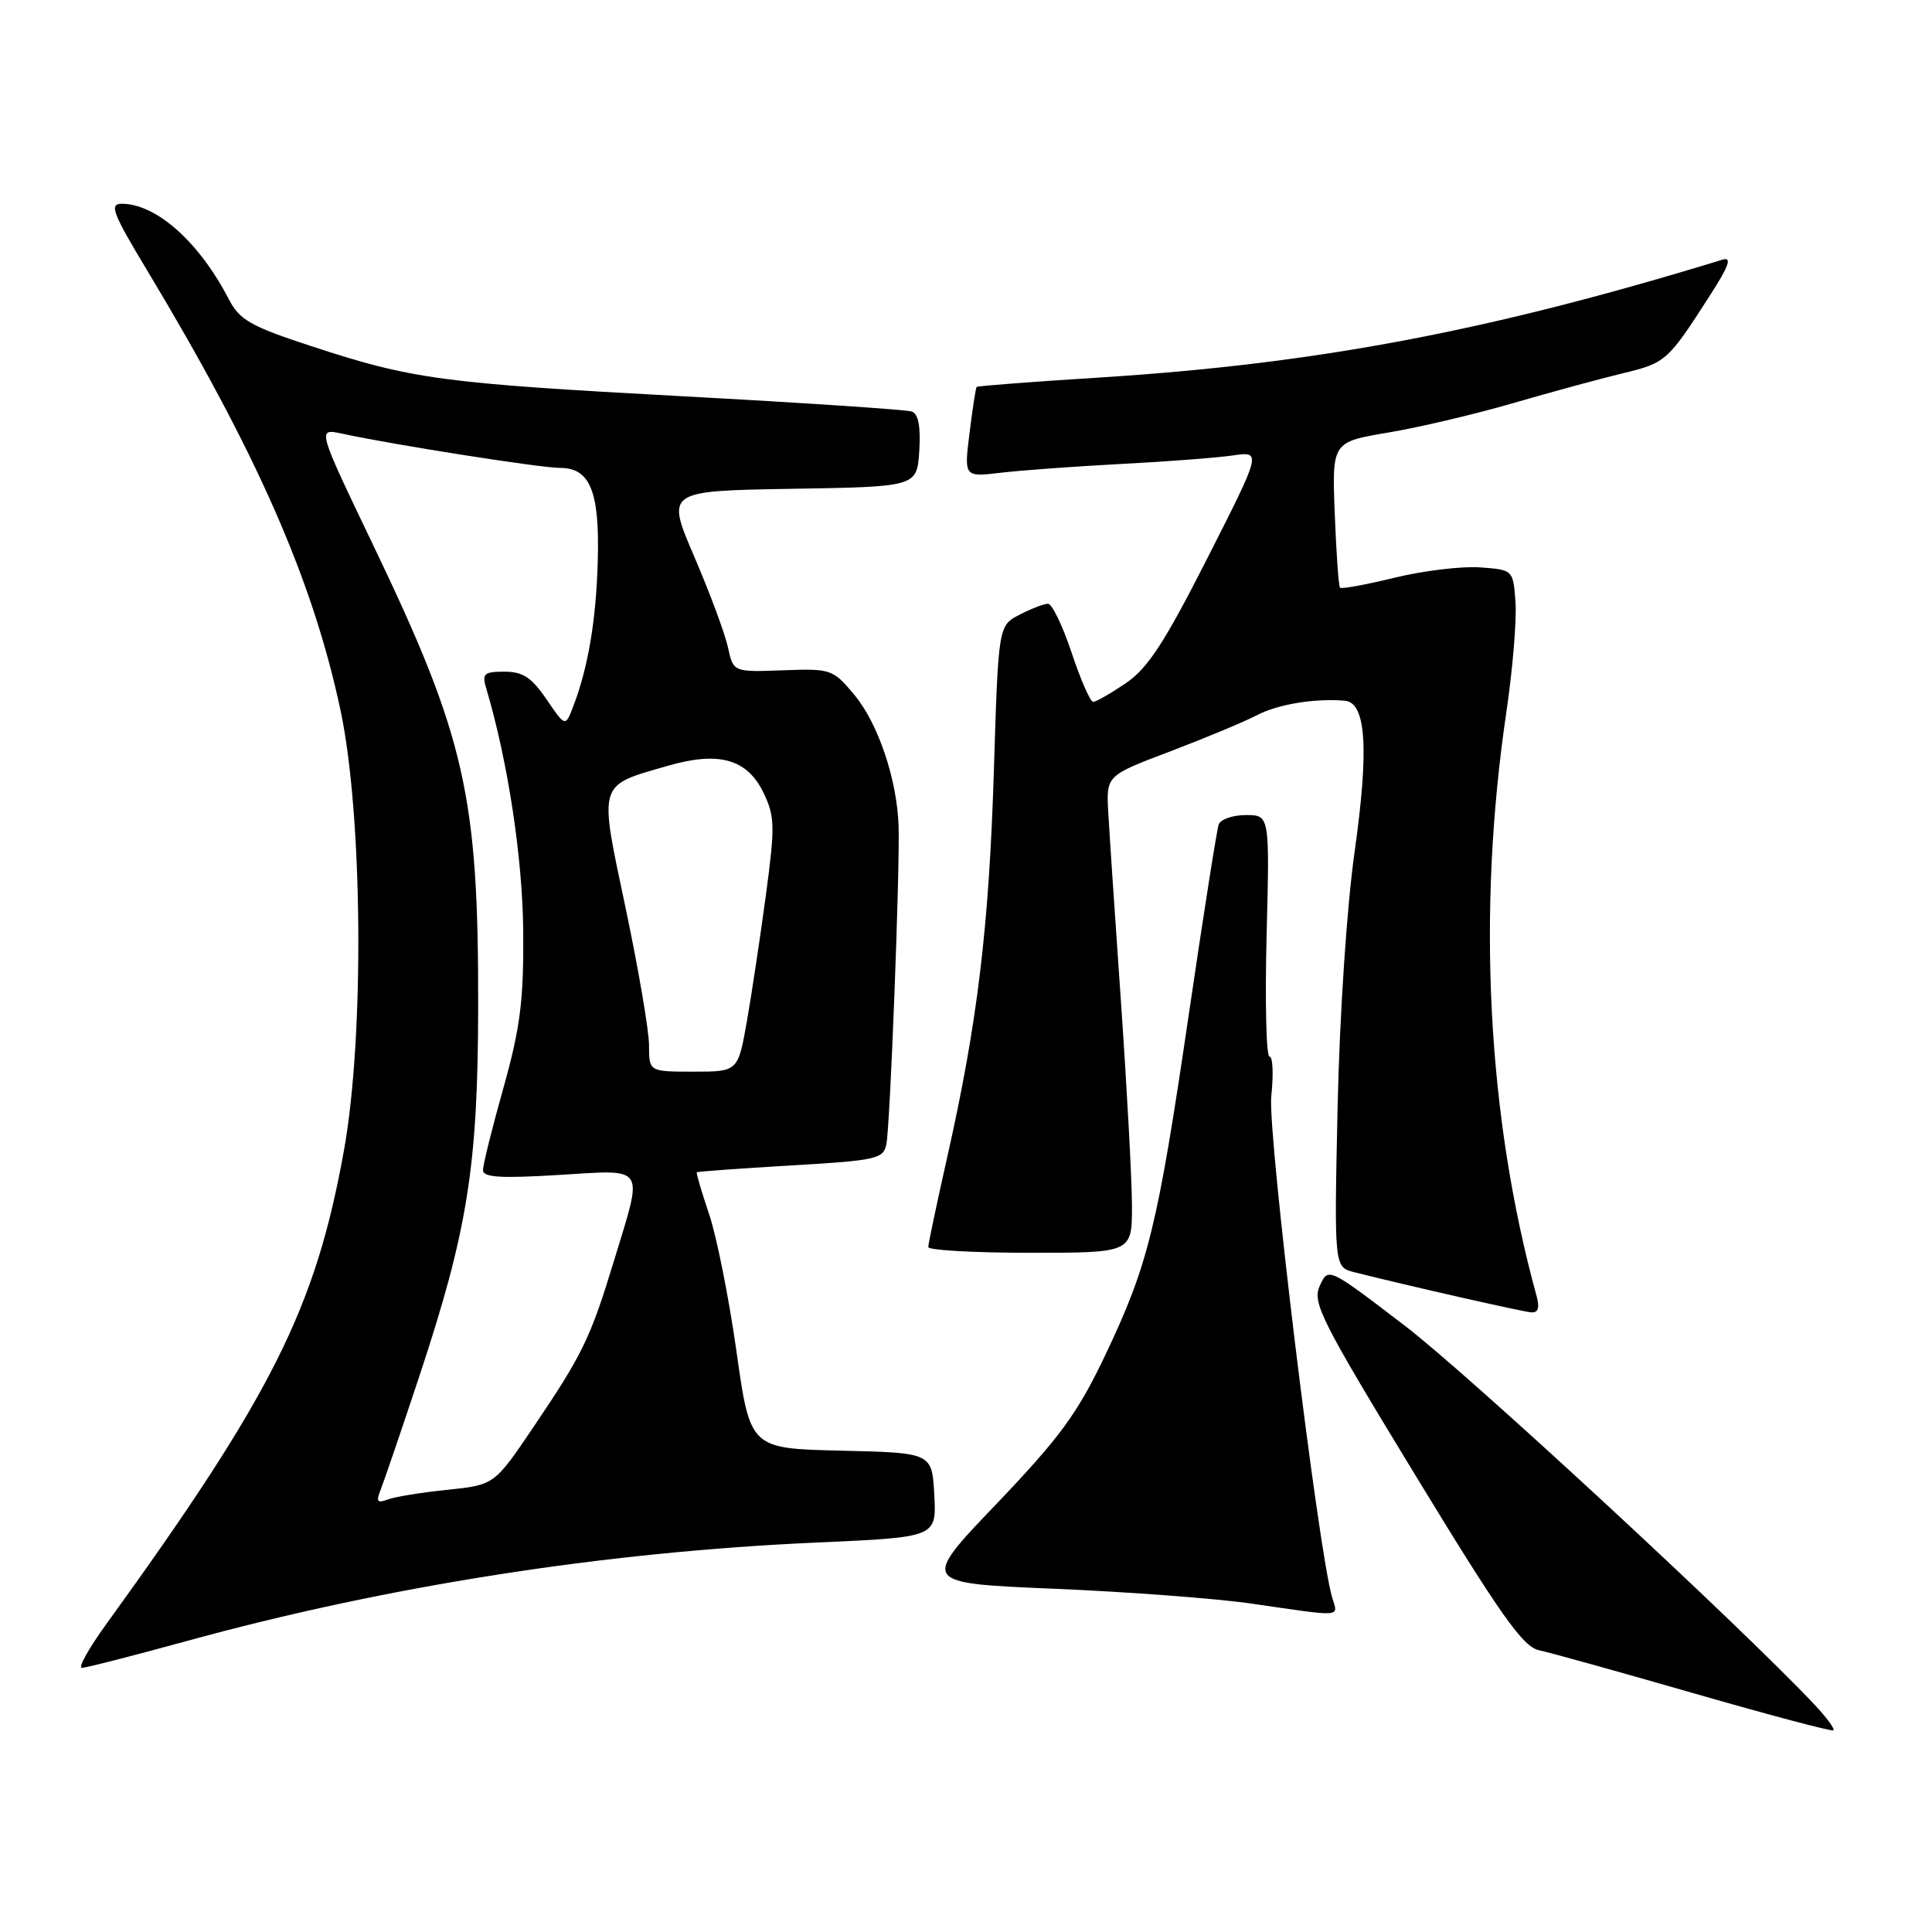 <?xml version="1.0" encoding="UTF-8" standalone="no"?>
<!DOCTYPE svg PUBLIC "-//W3C//DTD SVG 1.1//EN" "http://www.w3.org/Graphics/SVG/1.1/DTD/svg11.dtd" >
<svg xmlns="http://www.w3.org/2000/svg" xmlns:xlink="http://www.w3.org/1999/xlink" version="1.1" viewBox="0 0 256 256">
 <g >
 <path fill="currentColor"
d=" M 240.43 225.87 C 230.49 215.32 194.74 182.25 186.19 175.70 C 176.00 167.90 176.00 167.90 174.88 170.37 C 173.86 172.61 175.00 174.87 187.54 195.47 C 198.80 213.97 201.80 218.22 203.91 218.66 C 205.34 218.96 214.60 221.54 224.50 224.39 C 234.40 227.24 242.69 229.44 242.93 229.28 C 243.16 229.11 242.04 227.58 240.43 225.87 Z  M 24.65 217.47 C 51.30 210.14 80.10 205.64 108.30 204.39 C 124.09 203.69 124.09 203.69 123.80 198.10 C 123.50 192.50 123.50 192.50 111.45 192.22 C 99.40 191.94 99.40 191.94 97.59 179.09 C 96.59 172.02 94.96 163.83 93.96 160.88 C 92.96 157.93 92.23 155.44 92.33 155.34 C 92.43 155.23 98.03 154.83 104.78 154.43 C 116.16 153.77 117.06 153.56 117.45 151.61 C 117.95 149.11 119.25 115.26 119.07 109.50 C 118.87 103.28 116.36 95.84 113.18 92.04 C 110.37 88.67 110.10 88.58 103.73 88.82 C 97.17 89.06 97.17 89.06 96.46 85.78 C 96.07 83.98 94.06 78.57 92.00 73.77 C 88.25 65.05 88.25 65.05 104.87 64.77 C 121.50 64.50 121.50 64.50 121.81 59.74 C 122.01 56.50 121.69 54.84 120.81 54.53 C 120.09 54.28 106.45 53.37 90.50 52.51 C 58.40 50.77 54.64 50.26 41.23 45.86 C 33.22 43.24 31.74 42.39 30.33 39.67 C 26.41 32.08 20.71 27.00 16.14 27.00 C 14.45 27.00 14.90 28.19 19.45 35.75 C 34.02 59.96 41.43 76.81 45.11 94.07 C 48.06 107.89 48.30 137.24 45.59 152.36 C 41.82 173.35 36.07 184.82 14.05 215.25 C 11.76 218.41 10.32 221.00 10.84 221.00 C 11.37 221.00 17.58 219.41 24.65 217.47 Z  M 176.54 211.75 C 174.70 205.73 167.93 150.10 168.45 145.25 C 168.76 142.36 168.66 140.00 168.22 140.00 C 167.78 140.00 167.61 132.80 167.83 124.00 C 168.24 108.00 168.24 108.00 165.09 108.00 C 163.36 108.00 161.73 108.56 161.48 109.25 C 161.24 109.94 159.45 121.27 157.52 134.43 C 153.37 162.66 152.17 167.54 146.42 179.63 C 142.77 187.29 140.47 190.44 132.04 199.27 C 121.99 209.78 121.99 209.78 139.75 210.52 C 149.51 210.93 161.32 211.82 166.00 212.51 C 178.04 214.26 177.33 214.32 176.54 211.75 Z  M 203.61 171.75 C 197.07 147.97 195.67 120.90 199.61 94.29 C 200.44 88.67 200.98 82.14 200.81 79.79 C 200.50 75.50 200.50 75.50 196.08 75.18 C 193.65 75.01 188.56 75.63 184.78 76.55 C 181.00 77.48 177.75 78.07 177.56 77.87 C 177.37 77.67 177.06 73.24 176.86 68.03 C 176.50 58.57 176.50 58.57 183.98 57.31 C 188.10 56.62 195.52 54.87 200.48 53.42 C 205.44 51.98 211.97 50.20 215.00 49.47 C 220.72 48.09 220.97 47.88 226.55 39.19 C 229.12 35.20 229.53 34.01 228.23 34.41 C 197.36 43.87 174.61 48.18 145.92 50.01 C 136.96 50.57 129.53 51.14 129.41 51.27 C 129.29 51.40 128.87 54.14 128.47 57.36 C 127.74 63.22 127.74 63.22 132.62 62.64 C 135.30 62.32 142.45 61.80 148.50 61.48 C 154.55 61.17 161.23 60.66 163.34 60.35 C 167.17 59.80 167.17 59.80 160.01 73.91 C 154.33 85.11 152.09 88.55 149.19 90.52 C 147.18 91.88 145.23 93.00 144.85 93.00 C 144.47 93.00 143.19 90.07 142.00 86.50 C 140.81 82.92 139.40 80.00 138.87 80.00 C 138.34 80.00 136.64 80.65 135.10 81.45 C 132.29 82.90 132.29 82.90 131.69 102.20 C 131.05 122.87 129.51 135.60 125.51 153.34 C 124.13 159.47 123.00 164.83 123.00 165.24 C 123.00 165.66 129.07 166.00 136.50 166.00 C 150.00 166.00 150.00 166.00 149.99 159.75 C 149.98 156.31 149.33 144.28 148.55 133.00 C 147.76 121.72 147.00 110.31 146.85 107.64 C 146.58 102.77 146.58 102.77 155.04 99.57 C 159.69 97.80 164.85 95.65 166.50 94.79 C 169.29 93.32 174.19 92.51 178.20 92.85 C 181.02 93.10 181.42 99.21 179.49 112.88 C 178.46 120.20 177.51 134.41 177.24 146.70 C 176.78 167.91 176.78 167.91 179.47 168.58 C 186.78 170.42 201.66 173.79 202.87 173.89 C 203.81 173.97 204.04 173.31 203.61 171.75 Z  M 50.43 197.42 C 50.85 196.37 53.15 189.63 55.53 182.46 C 61.96 163.07 63.32 154.61 63.36 133.50 C 63.41 105.42 61.66 97.70 49.43 72.19 C 42.03 56.76 42.03 56.76 45.27 57.45 C 52.20 58.95 71.64 62.00 74.21 62.00 C 78.19 62.00 79.46 65.11 79.21 74.26 C 79.00 82.09 77.95 88.38 75.98 93.54 C 74.92 96.34 74.92 96.34 72.42 92.67 C 70.46 89.78 69.28 89.00 66.85 89.00 C 64.12 89.00 63.84 89.26 64.44 91.25 C 67.31 100.93 69.26 113.76 69.33 123.50 C 69.40 132.58 68.94 136.18 66.71 144.14 C 65.22 149.43 64.00 154.34 64.00 155.04 C 64.00 156.01 66.28 156.16 74.00 155.69 C 85.74 154.98 85.26 154.25 81.39 166.95 C 78.22 177.36 77.22 179.42 70.66 189.13 C 65.50 196.76 65.50 196.76 59.26 197.41 C 55.83 197.76 52.27 198.34 51.34 198.70 C 49.99 199.22 49.81 198.97 50.43 197.42 Z  M 86.00 138.51 C 86.00 136.59 84.60 128.41 82.90 120.33 C 79.34 103.48 79.13 104.17 88.50 101.47 C 95.26 99.51 99.01 100.57 101.17 105.05 C 102.67 108.16 102.71 109.48 101.50 118.50 C 100.76 124.00 99.63 131.54 98.98 135.25 C 97.79 142.00 97.79 142.00 91.90 142.00 C 86.00 142.00 86.00 142.00 86.00 138.51 Z "/>
</g>
</svg>